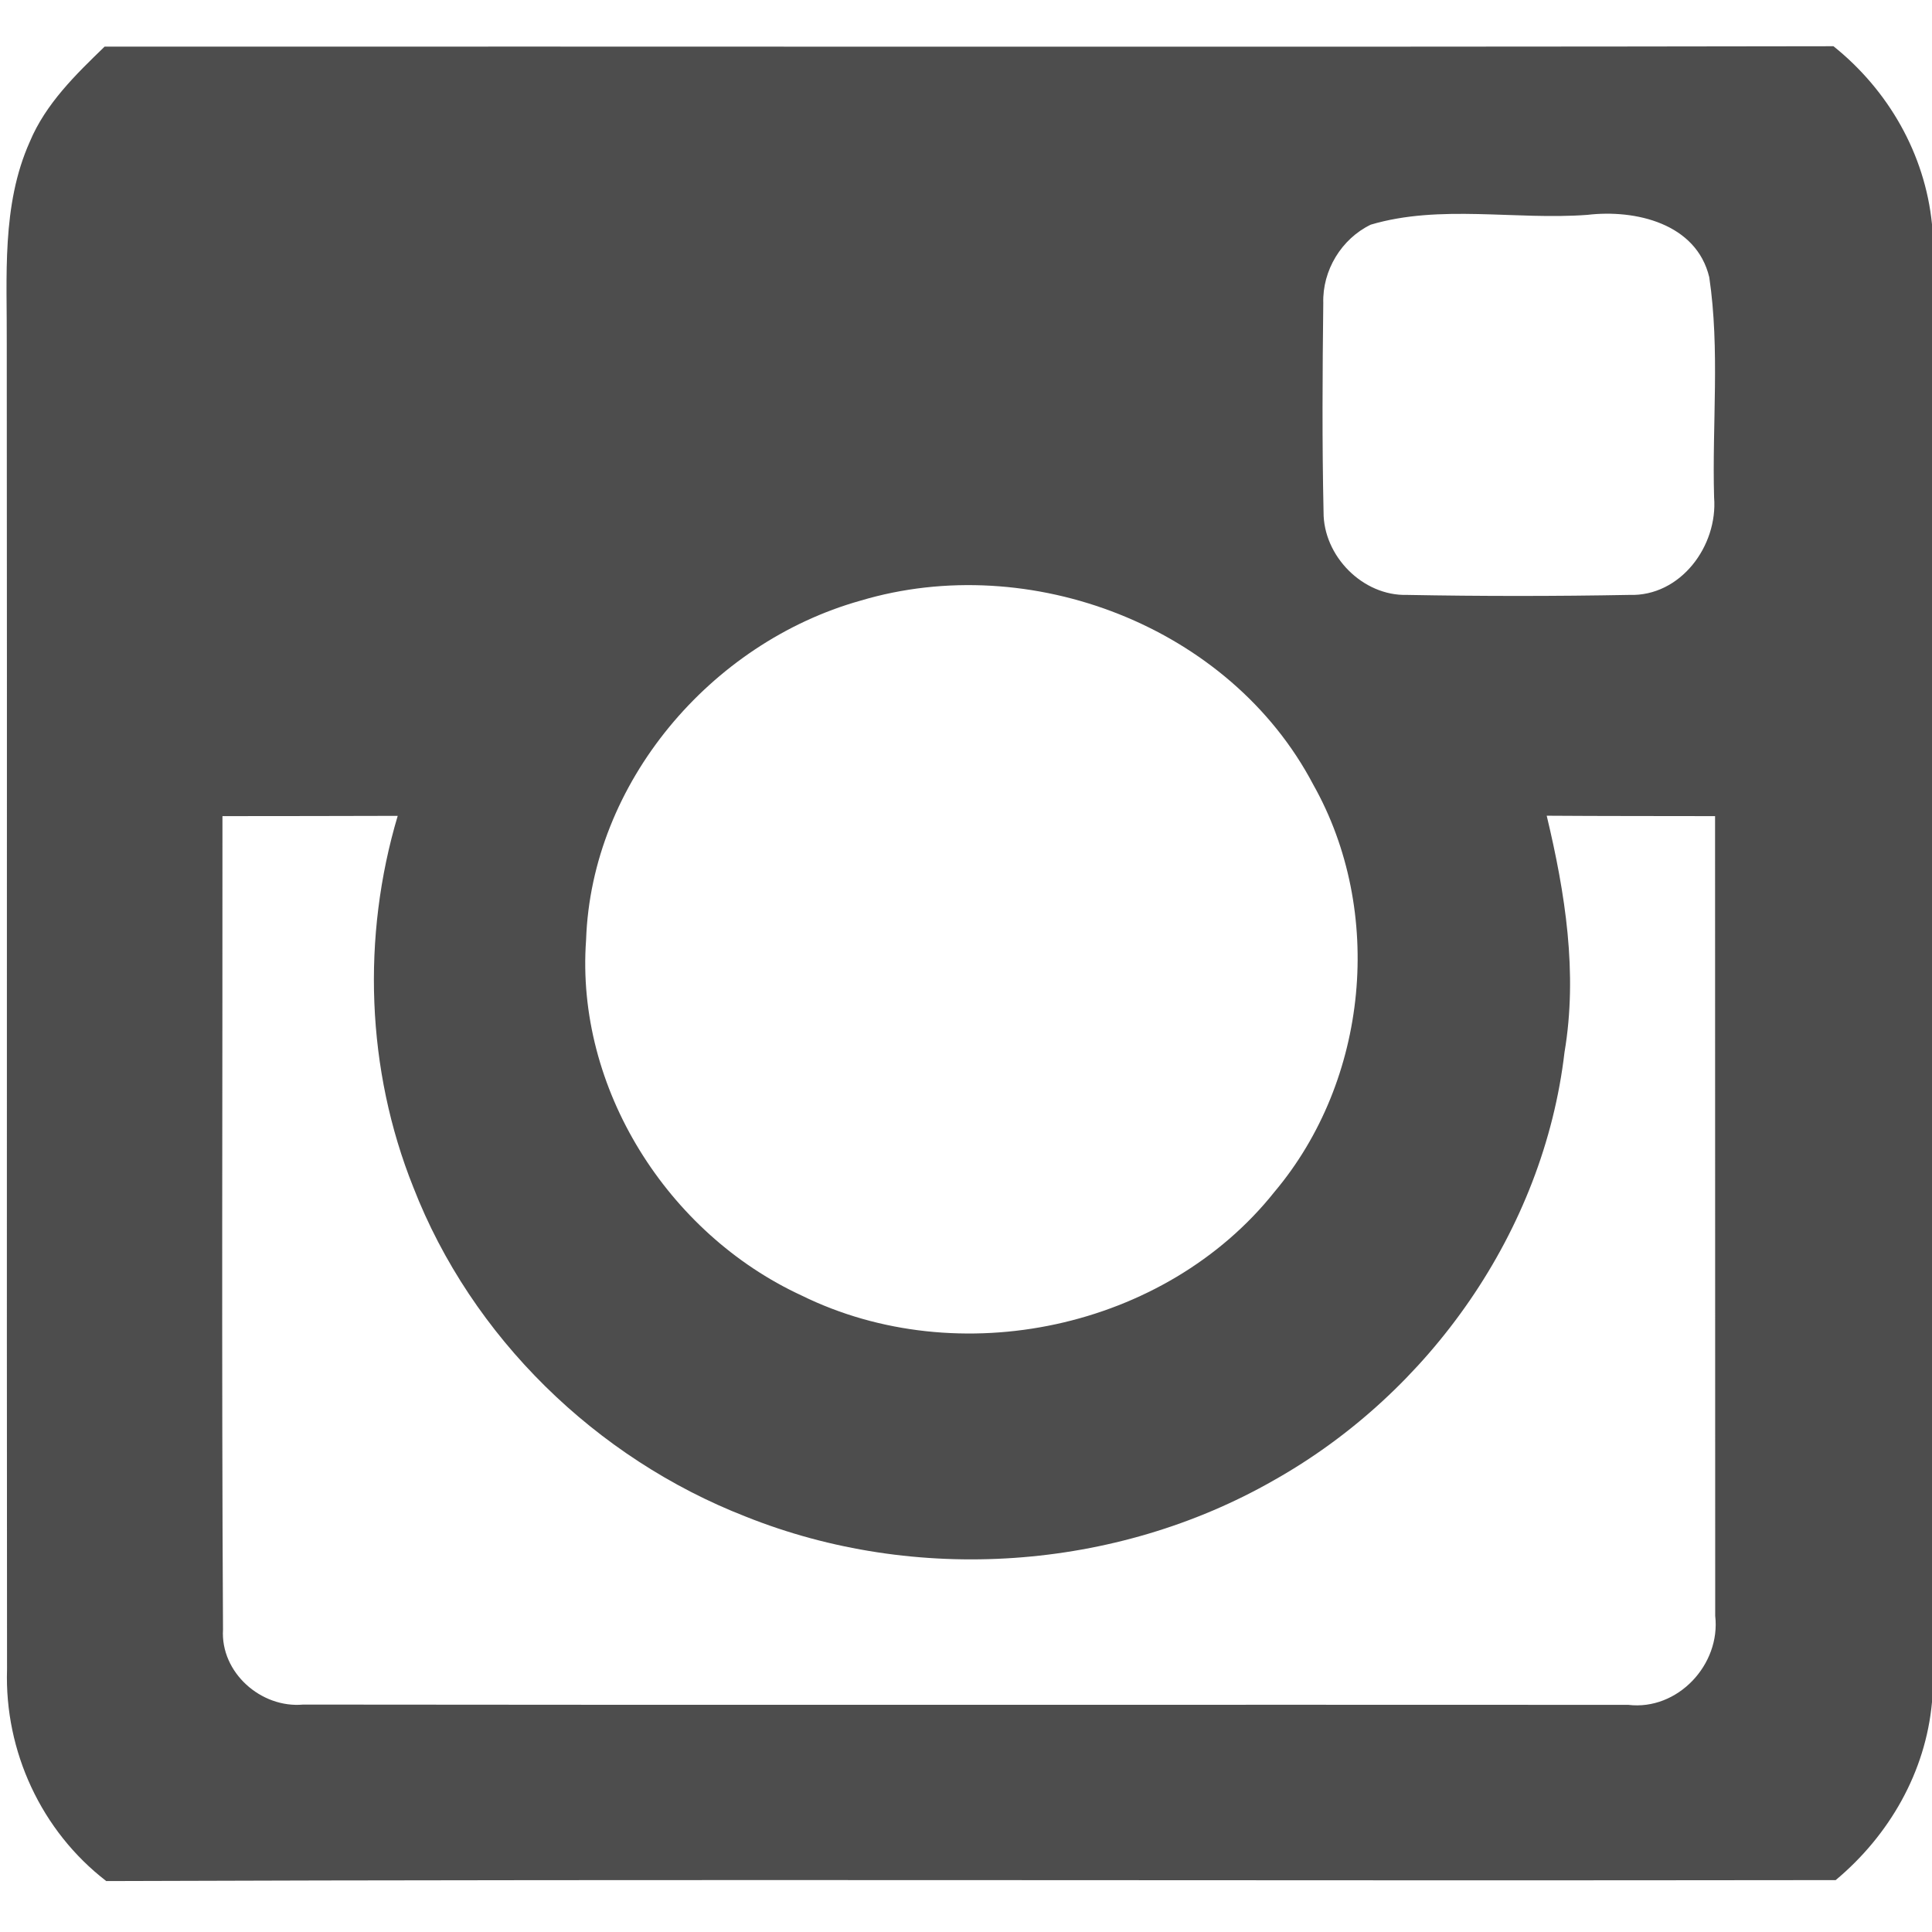 <svg height="21" viewBox="0 0 140 140" width="21" xmlns="http://www.w3.org/2000/svg">
	<path d="m7.58 3.38c41.76-.02 83.52.04 125.28-.03 3.97 3.18 6.63 7.8 7.14 12.9v107.09c-.46 5.08-3.1 9.66-6.98 12.9-41.77.06-83.55-.08-125.32.07-4.7-3.62-7.38-9.4-7.19-15.34-.03-31.99.01-63.98-.02-95.98.03-4.92-.4-10.1 1.67-14.72 1.15-2.75 3.32-4.86 5.42-6.89m91.75 12.9c-2.13 1.03-3.51 3.32-3.44 5.68-.06 5.04-.09 10.1.02 15.14-.02 3.19 2.84 6.1 6.05 6.01 5.36.1 10.74.1 16.1 0 3.72.13 6.43-3.55 6.15-7.07-.15-5.31.43-10.69-.35-15.95-.93-3.9-5.35-4.93-8.83-4.52-5.2.39-10.67-.78-15.7.71m-36.99 27.25c-10.84 3.05-19.48 13.19-19.87 24.58-.78 10.75 5.91 21.28 15.6 25.76 11.38 5.61 26.36 2.46 34.29-7.51 6.8-8.08 7.99-20.3 2.8-29.51-6.03-11.47-20.53-17-32.82-13.32m-46.22 15.61c.01 19.65-.07 39.29.04 58.94-.19 3.12 2.76 5.72 5.81 5.44 32 .04 64.01 0 96.02.02 3.58.43 6.71-2.92 6.3-6.45-.01-19.32 0-38.64-.01-57.95-4.06-.01-8.13 0-12.2-.03 1.34 5.6 2.26 11.4 1.29 17.14-1.51 12.94-9.76 24.65-21.05 31.01-11.5 6.58-25.99 7.56-38.28 2.64-10.84-4.22-19.87-13-24.09-23.87-3.41-8.51-3.74-18.15-1.13-26.91-4.23.02-8.47.01-12.7.02z" fill="#4d4d4d" />
</svg>
